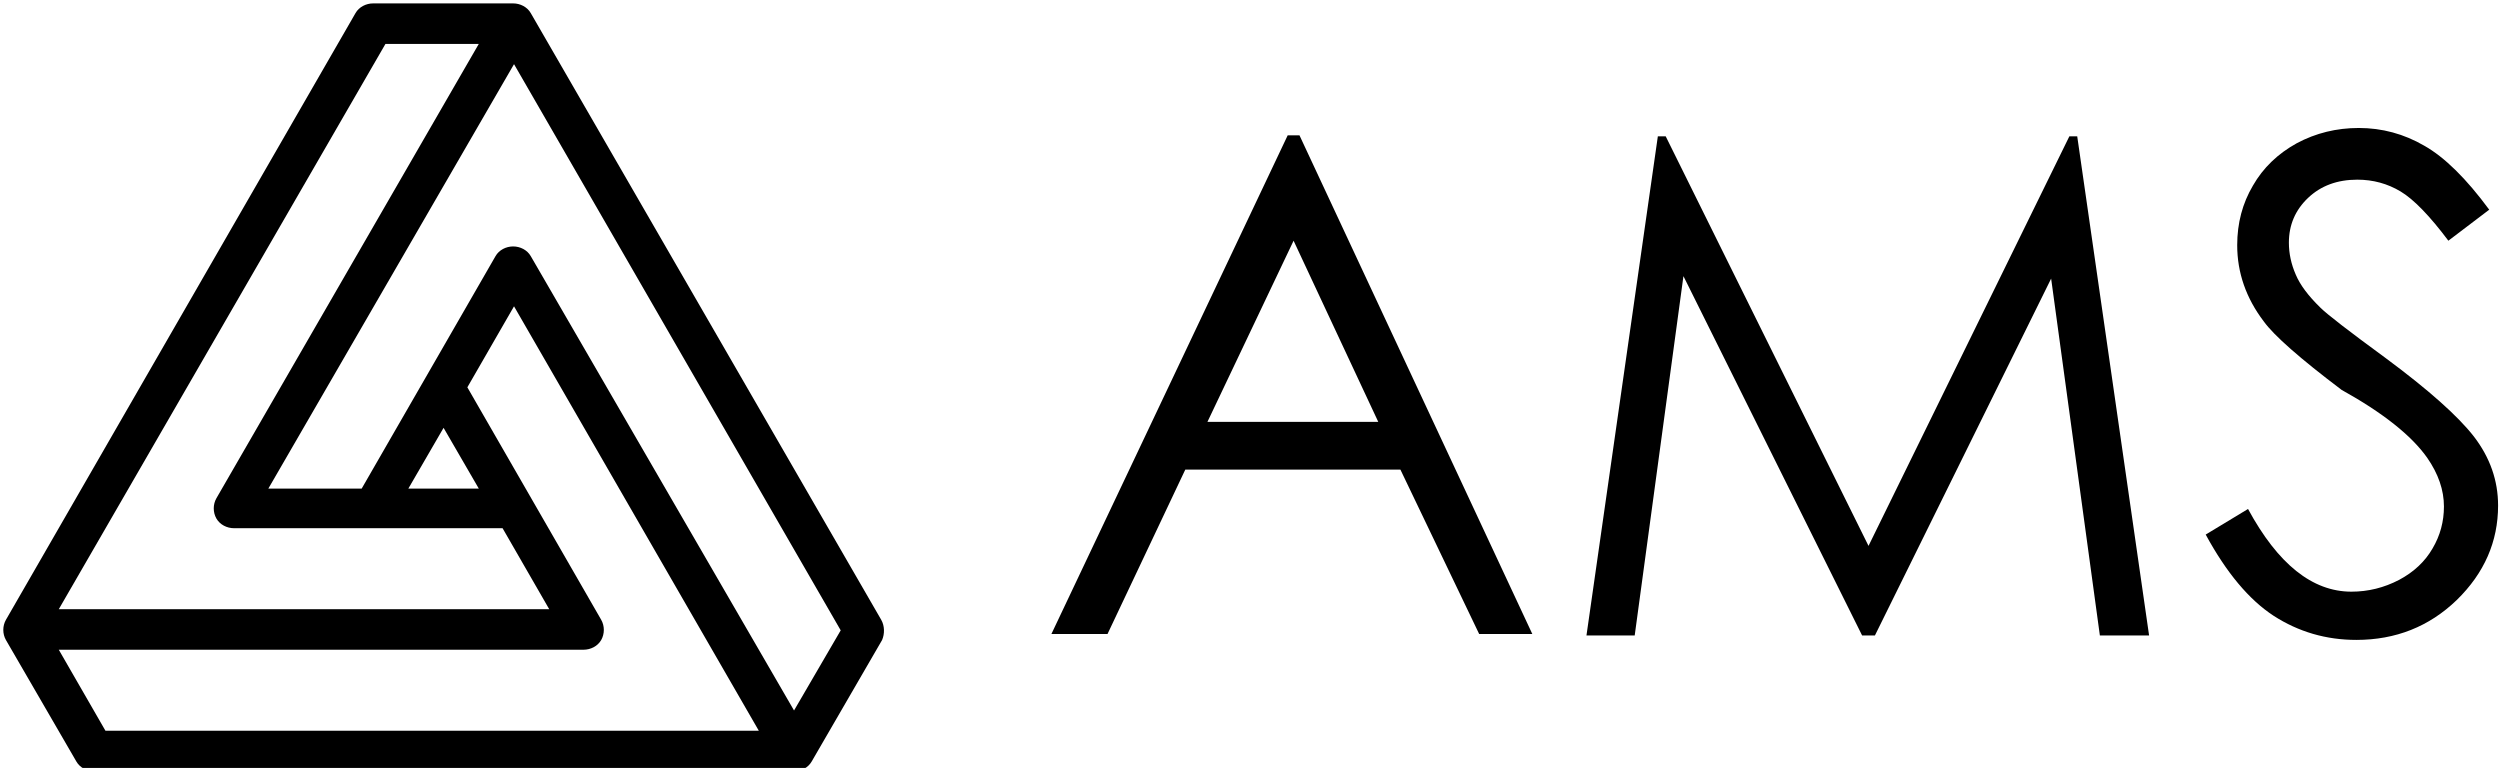 <svg data-v-423bf9ae="" xmlns="http://www.w3.org/2000/svg" viewBox="0 0 293 90" class="iconLeft"><!----><!----><!----><g data-v-423bf9ae="" id="1cfffdef-6210-431b-b353-48a9ccc37382" fill="black" transform="matrix(5.769,0,0,5.769,121.321,4.846)"><path d="M5.13 1.91L5.37 1.91L10.10 12.04L9.02 12.04L7.42 8.70L3.05 8.70L1.47 12.04L0.33 12.04L5.13 1.91ZM6.97 7.73L5.25 4.05L3.50 7.73L6.97 7.73ZM12.18 12.07L11.20 12.07L12.65 1.93L12.81 1.93L16.93 10.25L21.01 1.93L21.17 1.93L22.63 12.07L21.63 12.07L20.64 4.82L17.06 12.07L16.80 12.07L13.17 4.77L12.18 12.07ZM23.78 10.02L23.78 10.02L24.64 9.50L24.64 9.50Q25.55 11.18 26.74 11.18L26.74 11.18L26.74 11.18Q27.25 11.18 27.71 10.94L27.71 10.94L27.71 10.94Q28.16 10.70 28.39 10.30L28.39 10.30L28.39 10.30Q28.62 9.91 28.62 9.45L28.62 9.45L28.62 9.45Q28.62 8.95 28.28 8.46L28.28 8.46L28.28 8.46Q27.80 7.78 26.54 7.08L26.54 7.08L26.54 7.08Q25.27 6.12 24.96 5.69L24.96 5.69L24.96 5.69Q24.42 4.98 24.42 4.14L24.42 4.14L24.42 4.14Q24.42 3.47 24.74 2.93L24.74 2.93L24.74 2.93Q25.05 2.39 25.63 2.07L25.63 2.07L25.63 2.07Q26.21 1.76 26.89 1.76L26.89 1.76L26.89 1.76Q27.60 1.76 28.22 2.12L28.22 2.12L28.22 2.12Q28.84 2.47 29.54 3.42L29.54 3.42L28.71 4.05L28.71 4.05Q28.14 3.29 27.74 3.05L27.74 3.05L27.74 3.05Q27.34 2.81 26.86 2.81L26.86 2.81L26.86 2.81Q26.25 2.81 25.86 3.18L25.86 3.18L25.86 3.18Q25.47 3.55 25.47 4.09L25.47 4.09L25.47 4.09Q25.47 4.42 25.61 4.74L25.61 4.74L25.61 4.74Q25.74 5.05 26.11 5.41L26.11 5.41L26.11 5.41Q26.31 5.61 27.43 6.43L27.43 6.43L27.43 6.43Q28.74 7.40 29.23 8.03L29.23 8.03L29.23 8.03Q29.72 8.67 29.72 9.43L29.72 9.43L29.72 9.43Q29.72 10.53 28.88 11.35L28.88 11.35L28.88 11.35Q28.04 12.16 26.84 12.16L26.84 12.16L26.84 12.16Q25.92 12.16 25.16 11.67L25.16 11.67L25.16 11.67Q24.41 11.18 23.78 10.02Z"></path></g><!----><g data-v-423bf9ae="" id="38dd0560-4623-4e49-af59-adc9a24c76f3" transform="matrix(1.032,0,0,1.032,0.387,-6.206)" stroke="none" fill="black"><path d="M99.7 76.4L59.9 7.5c-.4-.7-1.2-1.1-2-1.1H42c-.8 0-1.6.4-2 1.1L.3 76.4c-.4.7-.4 1.6 0 2.3l8 13.8c.4.7 1.2 1.1 2 1.1h79.5c.8 0 1.6-.4 2-1.1l8-13.8c.3-.7.3-1.6-.1-2.3zM43.4 11H54L24.2 62.6c-.4.7-.4 1.6 0 2.3.4.7 1.2 1.1 2 1.1h30.5l5.3 9.2H6.3L43.4 11zM50 54.6l4 6.9h-8l4-6.9zM6.3 79.8h59.6c.8 0 1.6-.4 2-1.1s.4-1.6 0-2.3L52.7 50l5.3-9.2L85.8 89H11.6l-5.3-9.2zm83.5 6.9L59.9 35.1c-.4-.7-1.2-1.1-2-1.1s-1.6.4-2 1.1L40.7 61.5H30.1L58 13.3l37.1 64.3-5.3 9.1z"></path></g><!----></svg>